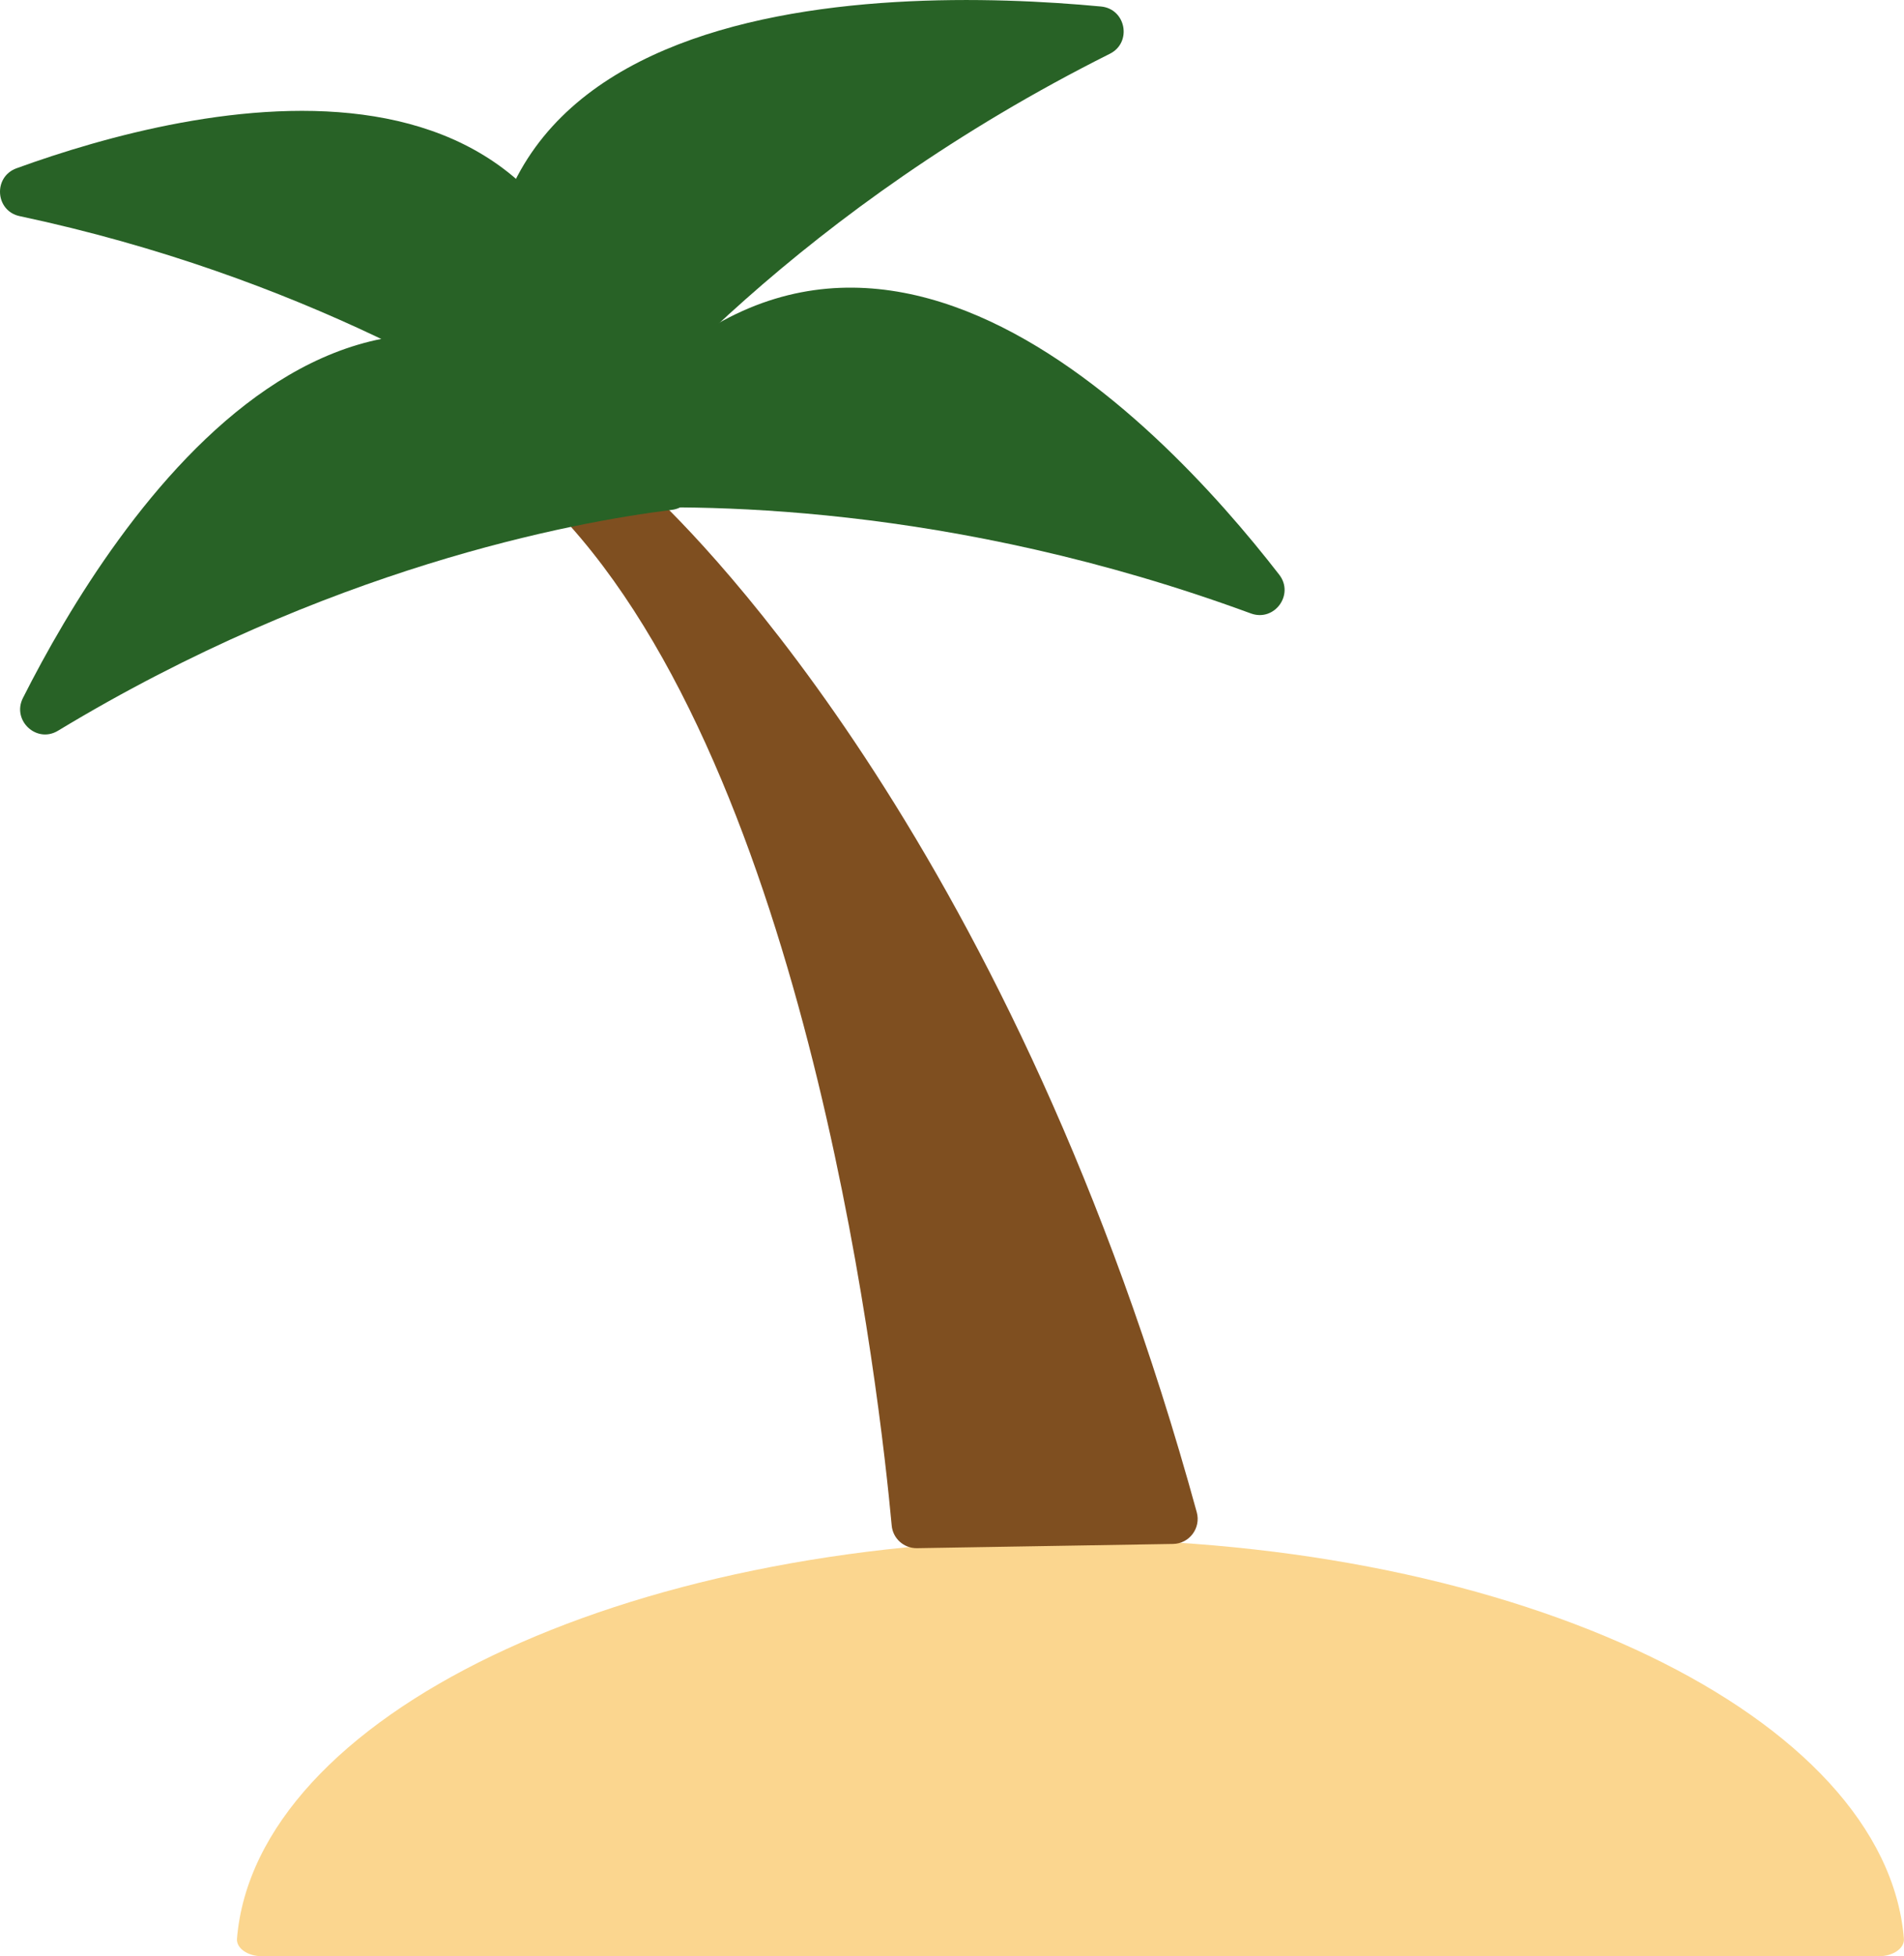 <?xml version="1.0" encoding="UTF-8"?>
<svg id="Layer_2" data-name="Layer 2" xmlns="http://www.w3.org/2000/svg" viewBox="0 0 228.43 234.58">
  <defs>
    <style>
      .cls-1 {
        fill: #fbd68f;
      }

      .cls-2 {
        fill: #7f4f20;
      }

      .cls-3 {
        fill: #286226;
      }
    </style>
  </defs>
  <g id="Layer_1-2" data-name="Layer 1">
    <g>
      <path class="cls-1" d="m128.43,184.58c-53.86,0-97.79,21.26-100,47.9-.09,1.14,1.29,2.1,3.01,2.1h193.97c1.72,0,3.1-.96,3.01-2.1-2.21-26.64-46.13-47.9-100-47.9Z"/>
      <path class="cls-2" d="m68.39,63.05c29.18,32.7,37.21,104.88,38.59,119.88.14,1.56,1.46,2.74,3.03,2.72l30.73-.51c1.96-.03,3.36-1.91,2.84-3.8-21.71-79.09-59.43-116.68-65.65-122.46-.55-.51-1.28-.8-2.03-.8h-5.27c-2.58,0-3.96,3.05-2.24,4.97Z"/>
      <path class="cls-3" d="m82.42,56.12C43.45,15.4,13.5,62.43,2.75,83.7c-1.35,2.68,1.63,5.48,4.2,3.93,32.24-19.5,61.59-24.99,73.66-26.49,2.43-.3,3.5-3.25,1.8-5.02Z"/>
      <path class="cls-3" d="m74.24,51.72C71.37.68,22.94,12.57,1.98,20.18c-2.83,1.03-2.56,5.12.39,5.74,33.86,7.19,57.5,21.69,67.15,28.44,2.06,1.44,4.86-.13,4.72-2.64Z"/>
      <path class="cls-3" d="m62.54,58.05C41.75-2.02,106.14-1.66,132.09.78c3,.28,3.76,4.32,1.06,5.67-36.9,18.47-57.88,42.59-65.41,52.43-1.45,1.89-4.43,1.43-5.21-.82Z"/>
      <path class="cls-3" d="m68.29,56.46c31.88-47.22,70.54-6.45,85.18,12.45,1.85,2.38-.57,5.69-3.4,4.65-36.06-13.26-66.68-13.21-79.11-12.45-2.47.15-4.06-2.6-2.67-4.64Z"/>
    </g>
  </g>
</svg>